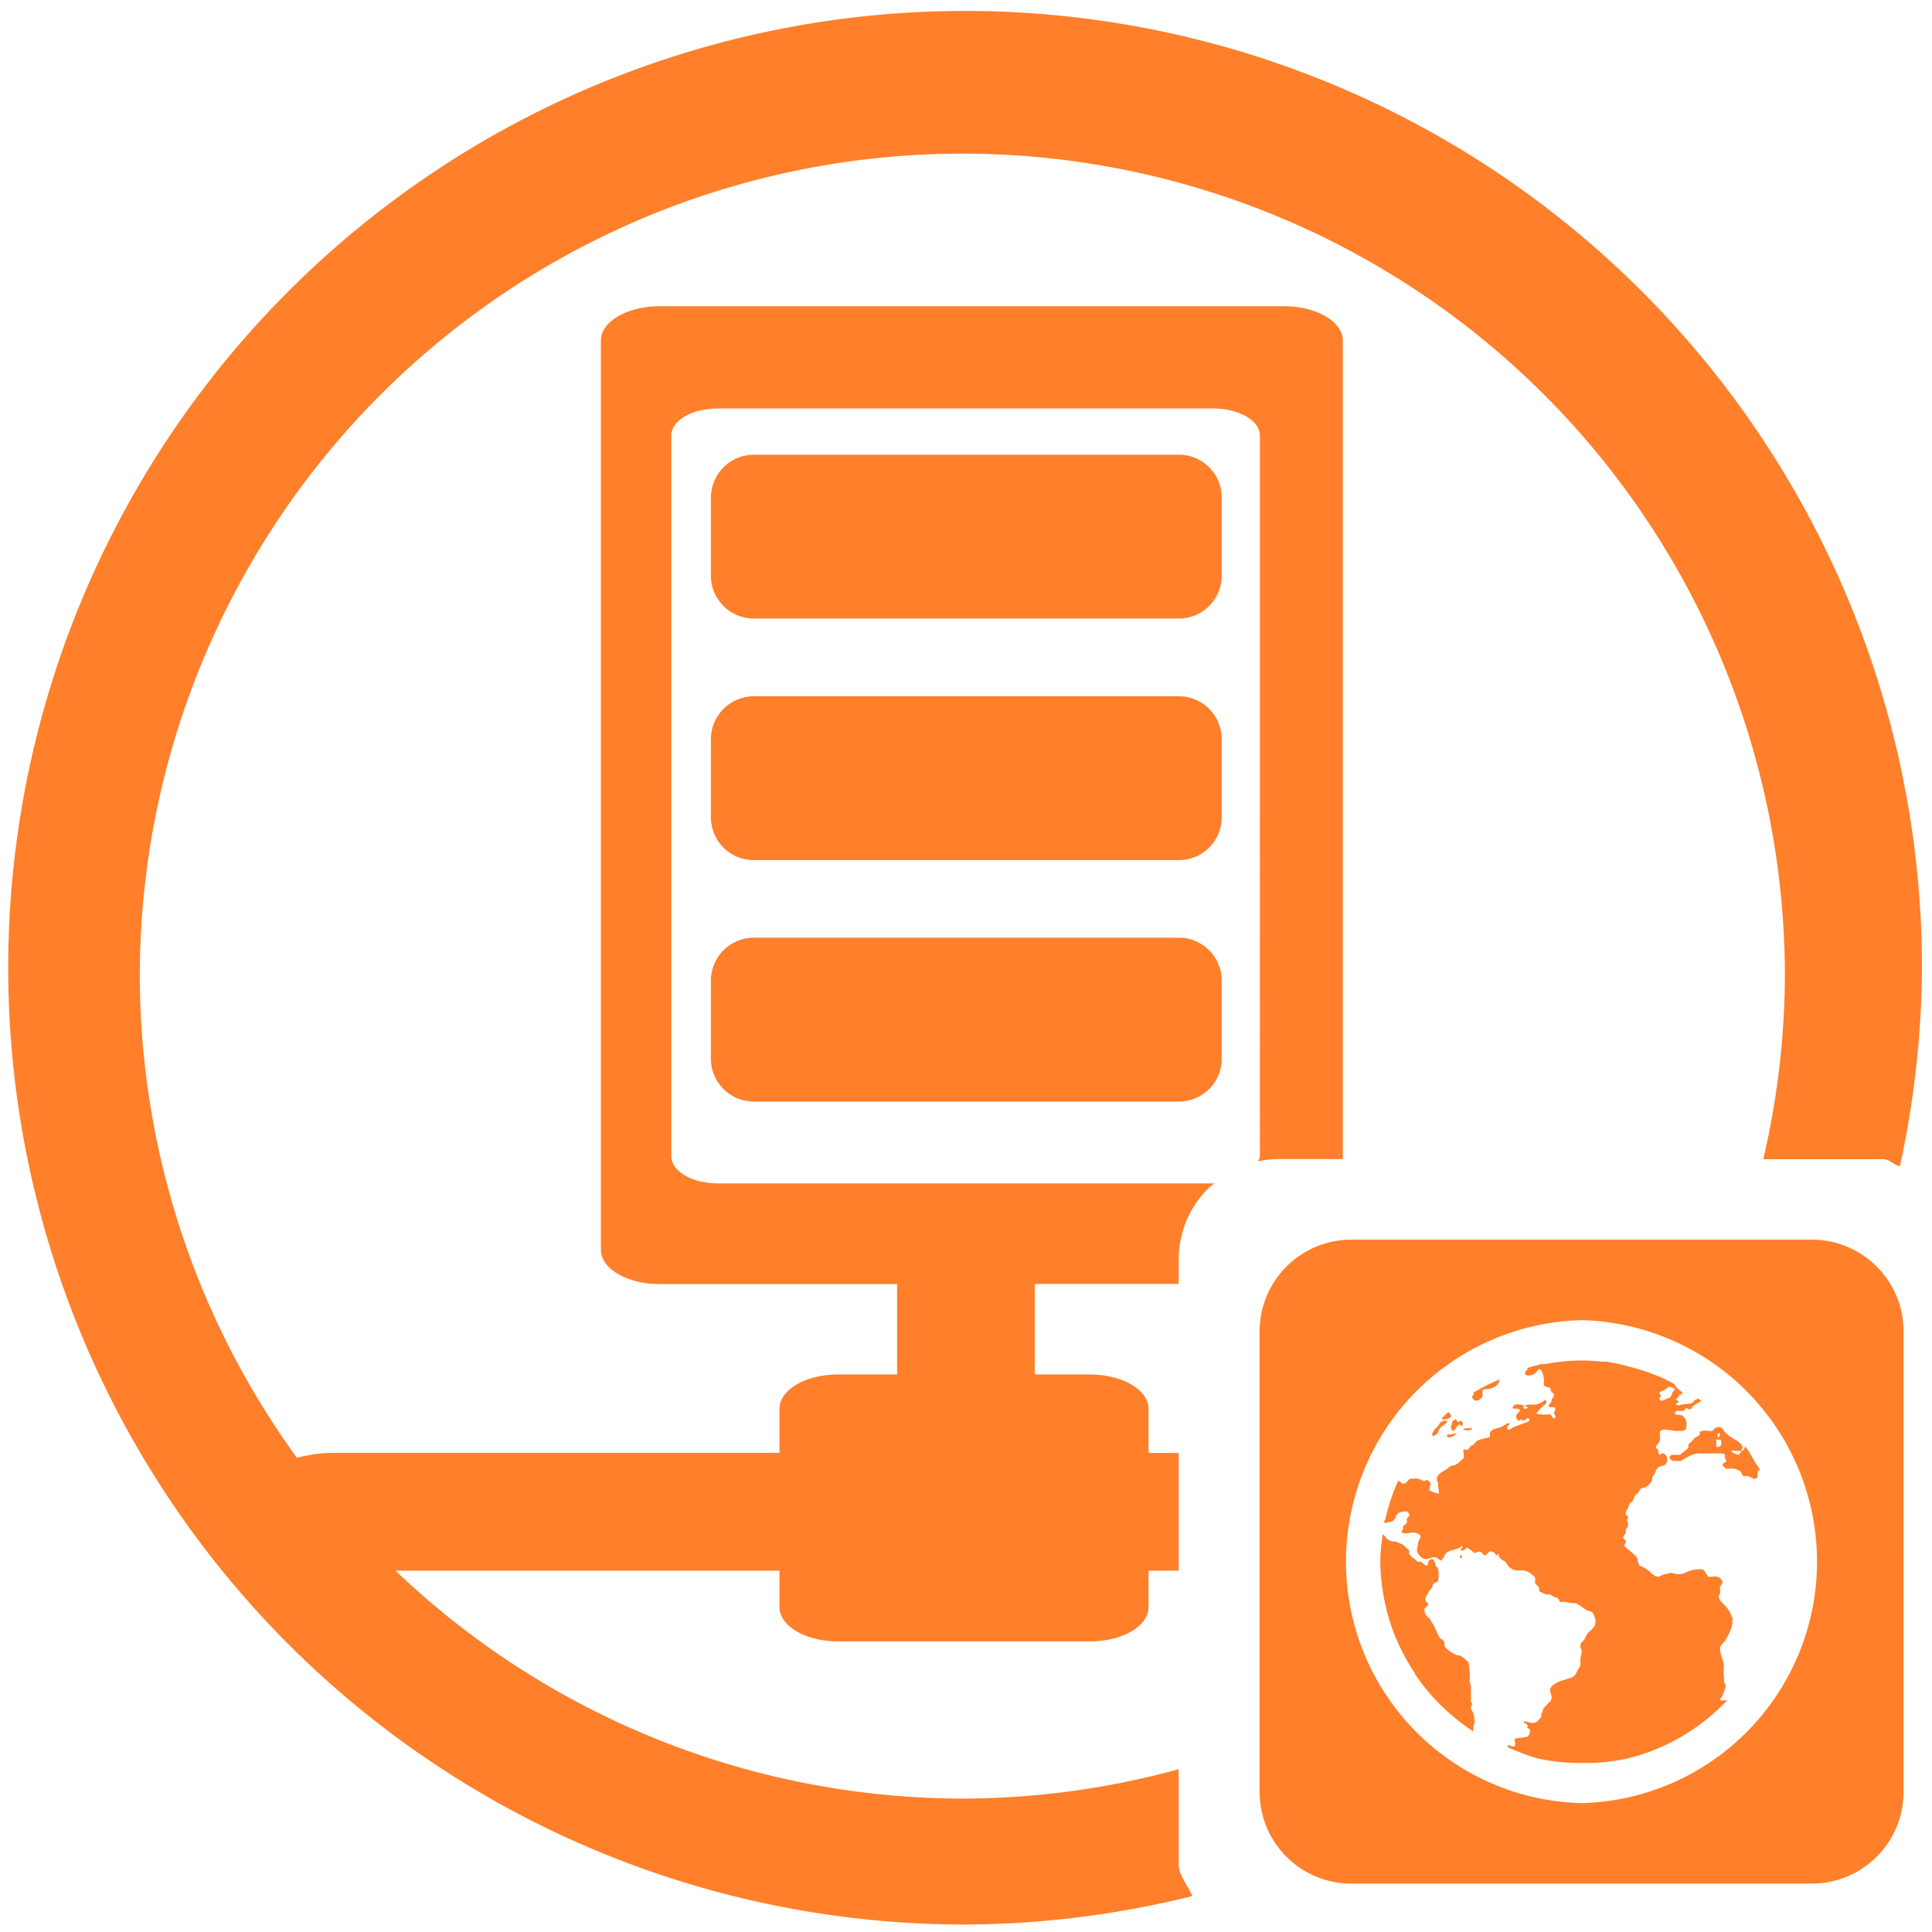 <?xml version="1.0" encoding="UTF-8" standalone="no"?>
<svg
   xmlns:dc="http://purl.org/dc/elements/1.1/"
   xmlns:cc="http://creativecommons.org/ns#"
   xmlns:rdf="http://www.w3.org/1999/02/22-rdf-syntax-ns#"
   xmlns:svg="http://www.w3.org/2000/svg"
   xmlns="http://www.w3.org/2000/svg"
   xmlns:sodipodi="http://sodipodi.sourceforge.net/DTD/sodipodi-0.dtd"
   xmlns:inkscape="http://www.inkscape.org/namespaces/inkscape"
   width="48"
   height="48"
   viewBox="0 0 12.7 12.7"
   version="1.1"
   id="svg4"
   sodipodi:docname="preferences-system-network-server-web.svg"
   inkscape:version="0.92.4 (5da689c313, 2019-01-14)">
  <defs
     id="defs8" />
  <sodipodi:namedview
     pagecolor="#ffffff"
     bordercolor="#666666"
     borderopacity="1"
     objecttolerance="10"
     gridtolerance="10"
     guidetolerance="10"
     inkscape:pageopacity="0"
     inkscape:pageshadow="2"
     inkscape:window-width="1109"
     inkscape:window-height="480"
     id="namedview6"
     showgrid="false"
     inkscape:zoom="4.9166667"
     inkscape:cx="2.1355932"
     inkscape:cy="24"
     inkscape:window-x="0"
     inkscape:window-y="25"
     inkscape:window-maximized="0"
     inkscape:current-layer="svg4" />
  <path
     d="M 6.344,0.072 A 6.29,6.29 0 0 0 0.054,6.362 6.29,6.29 0 0 0 6.344,12.651 6.29,6.29 0 0 0 7.837,12.464 C 7.809,12.39 7.748,12.334 7.748,12.25 V 11.63 A 5.407,5.407 0 0 1 6.326,11.823 5.407,5.407 0 0 1 2.6,10.325 h 2.524 v 0.24 c 0,0.124 0.173,0.225 0.387,0.225 h 1.652 c 0.214,0 0.387,-0.1 0.387,-0.226 V 10.325 H 7.748 V 9.551 H 7.55 V 9.261 C 7.55,9.135 7.376,9.035 7.162,9.035 H 6.802 V 8.44 H 7.748 V 8.28 A 0.66,0.66 0 0 1 7.942,7.812 C 7.954,7.8 7.968,7.791 7.982,7.779 H 4.72 C 4.55,7.779 4.413,7.7 4.413,7.6 V 2.863 c 0,-0.1 0.137,-0.178 0.307,-0.178 h 3.255 c 0.17,0 0.307,0.08 0.307,0.178 V 7.6 c 0,0.012 -0.008,0.022 -0.012,0.034 A 0.67,0.67 0 0 1 8.41,7.619 H 8.827 V 2.24 C 8.827,2.114 8.654,2.013 8.44,2.013 H 4.337 C 4.122,2.013 3.95,2.114 3.95,2.239 v 5.976 c 0,0.125 0.172,0.226 0.387,0.226 h 1.56 V 9.035 H 5.511 c -0.214,0 -0.387,0.1 -0.387,0.225 V 9.55 H 2.196 A 0.954,0.954 0 0 0 1.952,9.583 5.407,5.407 0 0 1 0.919,6.416 5.407,5.407 0 0 1 6.326,1.01 5.407,5.407 0 0 1 11.733,6.416 5.407,5.407 0 0 1 11.591,7.62 h 0.788 c 0.043,0 0.07,0.038 0.11,0.046 A 6.29,6.29 0 0 0 12.634,6.362 6.29,6.29 0 0 0 6.344,0.072 Z M 4.956,2.989 A 0.283,0.283 0 0 0 4.673,3.273 v 0.51 c 0,0.157 0.126,0.283 0.283,0.283 H 7.748 A 0.282,0.282 0 0 0 8.031,3.784 V 3.274 A 0.282,0.282 0 0 0 7.748,2.989 Z m 0,1.588 A 0.283,0.283 0 0 0 4.673,4.86 v 0.511 c 0,0.157 0.126,0.283 0.283,0.283 H 7.748 A 0.282,0.282 0 0 0 8.031,5.371 V 4.861 A 0.282,0.282 0 0 0 7.748,4.577 Z m 0,1.587 A 0.283,0.283 0 0 0 4.673,6.448 v 0.51 c 0,0.157 0.126,0.283 0.283,0.283 H 7.748 A 0.282,0.282 0 0 0 8.031,6.959 V 6.449 A 0.282,0.282 0 0 0 7.748,6.164 Z M 8.884,8.149 A 0.603,0.603 0 0 0 8.28,8.753 v 3.025 c 0,0.335 0.27,0.604 0.604,0.604 h 3.024 c 0.335,0 0.605,-0.27 0.605,-0.604 V 8.753 A 0.603,0.603 0 0 0 11.908,8.149 Z m 1.512,0.529 a 1.588,1.588 0 0 1 0,3.175 1.588,1.588 0 0 1 0,-3.175 z m 0,0.265 a 1.325,1.325 0 0 0 -0.24,0.024 c -0.007,0.002 -0.016,-0.001 -0.024,0 L 10.099,8.976 C 10.079,8.98 10.06,8.986 10.041,8.992 V 9 c -0.004,0.01 -0.018,0.014 -0.017,0.025 0,0.013 0.01,0.014 0.017,0.017 A 0.1,0.1 0 0 0 10.082,9.034 C 10.1,9.025 10.109,8.997 10.123,9 c 0.012,0.003 0.024,0.045 0.025,0.058 0.002,0.015 0,0.028 0,0.042 0.002,0.022 0.028,0.013 0.042,0.025 0.004,0.003 0.004,0.02 0.008,0.024 0.006,0.01 0.015,0.007 0.016,0.017 0.003,0.023 -0.018,0.024 -0.016,0.05 -0.005,0.01 -0.017,0.011 -0.017,0.024 0.002,0.022 0.033,0 0.042,0.017 0.004,0.009 -0.005,0.02 -0.009,0.033 0.01,0.012 0.018,0.033 0,0.033 -0.01,0 -0.013,-0.022 -0.024,-0.025 -0.007,-0.003 -0.017,0.003 -0.025,0 -0.007,-10e-4 -0.019,0.003 -0.025,0 C 10.124,9.296 10.108,9.299 10.099,9.29 A 0.442,0.442 0 0 1 10.156,9.232 C 10.163,9.226 10.168,9.218 10.165,9.207 10.154,9.197 10.151,9.209 10.14,9.215 a 0.18,0.18 0 0 1 -0.041,0.017 c -0.022,0.003 -0.057,-0.003 -0.075,0.008 -0.002,0.01 0.02,0.002 0.017,0.017 -0.009,0.002 -0.018,0.006 -0.025,0 C 10.01,9.251 10.02,9.244 10.016,9.24 10.009,9.234 9.978,9.23 9.966,9.232 A 0.03,0.03 0 0 0 9.942,9.257 C 9.958,9.265 9.985,9.253 9.992,9.273 9.982,9.29 9.963,9.293 9.966,9.315 9.967,9.324 9.976,9.337 9.983,9.339 9.99,9.341 9.993,9.331 9.999,9.331 c 0.008,0.001 0.008,0.011 0.017,0.008 0.012,-0.005 0.018,-0.019 0.033,-0.016 0.017,0.021 -0.015,0.026 -0.033,0.033 L 9.95,9.381 C 9.941,9.384 9.913,9.413 9.908,9.389 9.905,9.372 9.921,9.37 9.925,9.356 9.905,9.352 9.885,9.374 9.867,9.381 9.84,9.391 9.799,9.393 9.793,9.422 9.792,9.428 9.797,9.442 9.793,9.447 9.79,9.45 9.768,9.453 9.76,9.455 9.747,9.46 9.734,9.461 9.727,9.464 A 0.069,0.069 0 0 0 9.71,9.472 C 9.7,9.476 9.697,9.487 9.685,9.497 9.68,9.501 9.673,9.501 9.669,9.505 9.662,9.512 9.656,9.527 9.644,9.53 c -0.008,0 -0.018,-0.005 -0.025,0 0,0.017 0.007,0.04 0,0.058 C 9.603,9.6 9.589,9.618 9.569,9.628 9.559,9.635 9.549,9.631 9.536,9.638 9.526,9.642 9.514,9.656 9.503,9.662 9.478,9.677 9.445,9.69 9.445,9.728 c 0,0.008 0.008,0.015 0.009,0.025 v 0.025 c 0.002,0.013 0.011,0.031 0,0.041 C 9.436,9.812 9.408,9.807 9.396,9.794 9.392,9.781 9.406,9.764 9.404,9.753 9.403,9.743 9.387,9.731 9.379,9.728 9.371,9.727 9.371,9.736 9.363,9.736 9.353,9.736 9.334,9.722 9.321,9.72 9.303,9.717 9.292,9.722 9.271,9.72 9.251,9.73 9.246,9.756 9.222,9.753 9.213,9.753 9.208,9.739 9.197,9.736 H 9.19 A 1.3,1.3 0 0 0 9.107,9.984 c 0,0.006 -0.007,0.01 -0.008,0.017 v 0.008 c 0.005,0 0.012,0.003 0.017,0 A 0.242,0.242 0 0 0 9.149,10.001 C 9.178,9.991 9.169,9.956 9.199,9.943 9.211,9.937 9.226,9.937 9.248,9.935 9.255,9.941 9.266,9.951 9.265,9.96 9.264,9.966 9.251,9.975 9.248,9.984 c -0.003,0.01 0.003,0.018 0,0.025 -0.004,0.01 -0.022,0.017 -0.025,0.025 -0.002,0.006 0.002,0.012 0,0.017 -0.003,0.008 -0.013,0.015 -0.008,0.024 0.028,0.011 0.058,-0.004 0.083,0 0.01,0.002 0.041,0.009 0.04,0.025 0,0.012 -0.015,0.028 -0.016,0.041 -10e-4,0.017 -0.007,0.037 -0.008,0.05 0,0.022 0.035,0.058 0.058,0.058 0.025,0 0.044,-0.021 0.074,-0.008 0.01,0.004 0.014,0.016 0.025,0.016 0.01,0 0.019,-0.022 0.025,-0.033 a 0.049,0.049 0 0 1 0.025,-0.025 c 0.014,-0.007 0.031,-0.01 0.05,-0.016 0.008,-0.003 0.017,-0.004 0.024,-0.008 0.007,-0.004 0.009,-0.016 0.017,-0.009 0.01,0.01 -0.017,0.014 -0.008,0.025 0.018,0.01 0.028,-0.016 0.04,-0.016 0.005,0 0.018,0.01 0.026,0.016 0.01,0.007 0.013,0.014 0.024,0.017 0.008,0 0.023,-0.011 0.034,-0.009 0.013,0.002 0.022,0.025 0.033,0.025 0.012,0 0.022,-0.022 0.033,-0.025 0.023,-0.004 0.03,0.01 0.041,0.025 0.011,0.002 0.006,-0.013 0.017,-0.008 -0.006,0.012 0.003,0.015 0.008,0.025 0.002,0.006 0.005,0.005 0.008,0.008 0.006,0.006 0.016,0.01 0.025,0.017 0.01,0.006 0.014,0.02 0.025,0.033 a 0.094,0.094 0 0 0 0.05,0.024 c 0.014,0.003 0.028,-0.002 0.04,0 a 0.099,0.099 0 0 1 0.059,0.025 c 0.01,0.008 0.02,0.015 0.024,0.025 0.003,0.007 -0.002,0.025 0,0.033 0.006,0.017 0.034,0.021 0.025,0.05 0.004,0.008 0.015,0.01 0.025,0.016 0.008,0.005 0.017,0.006 0.025,0.008 0.005,0.003 0.012,0 0.016,0 0.015,0.002 0.02,0.012 0.033,0.017 0.008,0.003 0.02,0.005 0.025,0.008 0.007,0.005 0.008,0.021 0.017,0.025 0.005,0.003 0.024,-0.002 0.033,0 0.014,0.002 0.028,0.008 0.041,0.008 h 0.017 c 0.032,0.003 0.06,0.038 0.09,0.05 0.01,0.003 0.019,0.005 0.025,0.008 0.012,0.005 0.024,0.042 0.025,0.058 0.003,0.048 -0.036,0.06 -0.058,0.091 -0.004,0.007 -0.01,0.024 -0.016,0.033 -0.013,0.019 -0.027,0.015 -0.025,0.05 0,0.01 0.008,0.014 0.008,0.025 a 0.298,0.298 0 0 1 -0.008,0.05 c -0.002,0.008 0.001,0.016 0,0.024 v 0.017 c -10e-4,0.007 -0.01,0.022 -0.017,0.033 -0.012,0.022 -0.016,0.04 -0.04,0.05 -0.016,0.005 -0.035,0.01 -0.05,0.016 -0.007,0.002 -0.017,0.004 -0.025,0.008 -0.023,0.01 -0.06,0.026 -0.066,0.05 -0.006,0.02 0.012,0.042 0.008,0.066 -0.004,0.007 -0.002,0.008 -0.008,0.016 -0.006,0.008 -0.02,0.018 -0.025,0.025 -0.008,0.01 -0.02,0.02 -0.025,0.033 -0.002,0.005 0.002,0.001 0,0.008 0,0.003 -0.006,0.012 -0.009,0.017 -0.002,0.005 0.002,0.013 0,0.017 -0.006,0.012 -0.028,0.037 -0.041,0.04 -0.027,0.009 -0.056,-0.011 -0.075,-0.007 0.003,0.013 0.019,0.015 0.025,0.024 0.004,0.006 -0.005,0.011 0,0.017 0.006,0.007 0.016,0.009 0.017,0.016 10e-4,0.017 -0.008,0.036 -0.017,0.042 -0.008,0.004 -0.027,0.005 -0.041,0.008 -0.01,0.002 -0.037,0.002 -0.041,0.008 -0.007,0.01 0.005,0.032 0,0.042 -0.01,0.02 -0.037,-0.006 -0.05,0 0,0.005 0.006,0.012 0.008,0.016 0.07,0.028 0.14,0.06 0.215,0.075 a 1.308,1.308 0 0 0 0.265,0.025 1.319,1.319 0 0 0 0.28,-0.025 1.307,1.307 0 0 0 0.456,-0.199 1.377,1.377 0 0 0 0.198,-0.165 l 0.025,-0.025 c -0.015,0.003 -0.035,0.006 -0.05,0 0.006,-0.018 0.017,-0.023 0.026,-0.05 0.006,-0.022 0.02,-0.055 0,-0.066 0.004,-0.033 -0.005,-0.037 0,-0.099 0.002,-0.046 -0.026,-0.076 -0.025,-0.124 0,-0.02 0.019,-0.034 0.032,-0.05 0.03,-0.049 0.044,-0.08 0.05,-0.124 -0.003,-0.01 0.003,-0.017 0,-0.024 -0.014,-0.03 -0.022,-0.053 -0.041,-0.075 -0.011,-0.012 -0.024,-0.022 -0.033,-0.033 a 0.089,0.089 0 0 1 -0.017,-0.033 c 0,-0.008 0.007,-0.017 0.009,-0.025 0.002,-0.01 -0.004,-0.026 0,-0.041 10e-4,-0.007 0.018,-0.022 0.016,-0.033 -0.001,-0.011 -0.019,-0.03 -0.033,-0.033 -0.018,-0.005 -0.034,0.002 -0.058,0 -0.02,-0.013 -0.02,-0.046 -0.05,-0.05 a 0.214,0.214 0 0 0 -0.107,0.025 c -0.015,0.006 -0.028,0.006 -0.041,0.008 -0.013,10e-4 -0.03,-0.005 -0.041,-0.008 -0.016,-0.002 -0.034,0.006 -0.05,0.008 -0.015,0.003 -0.028,0.014 -0.041,0.017 -0.026,0.002 -0.05,-0.029 -0.067,-0.042 l -0.024,-0.016 c -0.01,-0.008 -0.026,-0.01 -0.033,-0.017 -0.01,-0.01 -0.011,-0.036 -0.017,-0.05 -0.007,-0.015 -0.026,-0.026 -0.041,-0.04 -0.011,-0.012 -0.039,-0.028 -0.042,-0.042 0,-0.007 0.01,-0.017 0.009,-0.025 -10e-4,-0.011 -0.017,-0.016 -0.017,-0.025 0,-0.011 0.013,-0.023 0.017,-0.033 0.001,-0.005 -0.002,-0.01 0,-0.016 0.003,-0.014 0.018,-0.022 0.016,-0.042 0,-0.007 -0.008,-0.014 -0.008,-0.024 0,-0.007 0.009,-0.01 0.008,-0.017 0,-0.011 -0.015,-0.012 -0.016,-0.025 C 10.685,9.938 10.695,9.925 10.703,9.91 10.707,9.903 10.708,9.89 10.711,9.885 10.719,9.875 10.731,9.871 10.736,9.86 10.74,9.852 10.741,9.842 10.745,9.836 10.749,9.828 10.76,9.821 10.769,9.811 10.777,9.802 10.781,9.79 10.786,9.786 10.792,9.781 10.804,9.781 10.811,9.778 a 0.097,0.097 0 0 0 0.05,-0.05 c -0.004,-0.021 0.007,-0.026 0.016,-0.041 0.008,-0.014 0.01,-0.034 0.025,-0.042 0.016,-0.01 0.038,-0.007 0.05,-0.024 A 0.069,0.069 0 0 0 10.96,9.588 c 0,-0.014 -0.014,-0.03 -0.025,-0.034 -0.012,-0.002 -0.026,0.013 -0.033,0 -0.002,-0.004 0,-0.011 0,-0.016 -0.002,-0.01 -0.017,-0.019 -0.017,-0.025 0,-0.012 0.021,-0.027 0.025,-0.041 0.005,-0.02 10e-4,-0.036 0,-0.058 0.018,-0.03 0.058,-0.011 0.1,-0.008 h 0.016 c 0.024,0 0.05,0.004 0.058,-0.017 a 0.156,0.156 0 0 0 0,-0.05 0.082,0.082 0 0 0 -0.025,-0.033 C 11.045,9.298 11.017,9.305 11.009,9.29 c 0.006,-0.026 0.04,-0.01 0.058,-0.017 0.009,-0.003 0.009,-0.014 0.017,-0.016 0.005,-0.002 0.016,0.008 0.024,0.008 0.006,0 0.019,-0.02 0.025,-0.025 l 0.025,-0.016 0.016,-0.009 c 0.004,0 0.006,-0.005 0.009,-0.008 L 11.158,9.191 c 0.002,0.012 -0.027,0.01 -0.025,0.024 -0.018,0.016 -0.045,0.013 -0.074,0.017 -0.014,0.003 -0.027,0.011 -0.042,0 C 11.014,9.223 11.033,9.224 11.034,9.215 11.033,9.208 11.02,9.205 11.017,9.199 11.021,9.189 11.035,9.189 11.034,9.174 11.041,9.166 11.057,9.168 11.059,9.158 11.06,9.15 11.049,9.145 11.042,9.141 11.038,9.139 11.039,9.135 11.034,9.133 11.021,9.126 11.017,9.111 11.009,9.108 V 9.1 C 10.976,9.082 10.945,9.065 10.909,9.05 A 1.375,1.375 0 0 0 10.711,8.984 C 10.674,8.974 10.642,8.965 10.604,8.959 L 10.563,8.951 H 10.53 A 1.281,1.281 0 0 0 10.397,8.943 Z M 9.859,9.067 C 9.807,9.09 9.758,9.111 9.71,9.141 L 9.693,9.149 C 9.691,9.152 9.685,9.155 9.685,9.158 9.695,9.171 9.677,9.171 9.677,9.182 c 0,0.01 0.015,0.025 0.025,0.025 C 9.715,9.208 9.737,9.196 9.743,9.182 9.749,9.166 9.739,9.144 9.751,9.132 9.805,9.134 9.851,9.115 9.859,9.067 Z m 1.108,0.05 c 0.016,-0.002 0.04,0.006 0.041,0.016 0.001,0.01 -0.013,0.013 -0.016,0.025 -0.004,0.01 -0.005,0.017 -0.01,0.024 -0.003,0.006 -0.008,0.006 -0.016,0.009 -0.016,0.003 -0.044,0.03 -0.058,0.008 0.002,-0.012 0.005,-0.015 0.01,-0.025 0,-0.008 -0.01,-0.008 -0.01,-0.016 0.002,-0.01 0.015,-0.013 0.025,-0.017 0.008,-0.003 0.015,-0.01 0.025,-0.016 0.004,-0.003 0.004,-0.006 0.009,-0.009 z M 9.52,9.282 9.478,9.322 c 0.003,0.003 0.006,0.01 0.009,0.01 A 0.137,0.137 0 0 0 9.528,9.322 C 9.55,9.313 9.532,9.292 9.52,9.282 Z m 0.05,0.05 C 9.559,9.33 9.548,9.343 9.545,9.348 v 0.016 c -0.014,0.01 -0.005,0.039 0.008,0.042 0.013,0 0.023,-0.039 0.041,-0.042 0.007,0 0.008,0.011 0.017,0.009 0.01,-0.009 0.003,-0.03 -0.008,-0.034 -0.005,0 -0.01,0.009 -0.017,0.009 -0.008,0 -0.01,-0.017 -0.017,-0.017 z M 9.501,9.339 A 0.065,0.065 0 0 0 9.471,9.348 C 9.464,9.352 9.46,9.365 9.454,9.373 L 9.437,9.389 C 9.432,9.395 9.4,9.434 9.421,9.439 9.43,9.44 9.452,9.421 9.454,9.414 9.46,9.39 9.476,9.376 9.495,9.364 9.505,9.358 9.51,9.354 9.512,9.339 c -0.002,-0.002 -0.005,0 -0.009,0 a 0.065,0.065 0 0 0 -0.002,0 z m 1.797,0.042 a 0.065,0.065 0 0 0 -0.025,0.008 c -0.007,0.004 -0.01,0.012 -0.017,0.017 -0.008,0.003 -0.018,0 -0.025,0 -0.016,0 -0.027,-0.004 -0.041,0 a 0.034,0.034 0 0 0 -0.017,0.008 c 0,0.008 0.002,0.008 0,0.016 C 11.169,9.438 11.158,9.442 11.149,9.447 11.135,9.454 11.127,9.469 11.116,9.48 11.109,9.487 11.1,9.491 11.099,9.497 v 0.016 c -10e-4,0.006 -0.017,0.02 -0.025,0.025 -0.005,0.003 -0.003,0.006 -0.009,0.008 -0.01,0.007 -0.016,0.014 -0.024,0.017 -0.023,0.004 -0.066,-0.008 -0.066,0.016 0,0.016 0.02,0.025 0.033,0.025 0.018,-0.003 0.03,0.003 0.04,0 0.008,-0.002 0.019,-0.013 0.026,-0.016 A 0.109,0.109 0 0 0 11.09,9.579 l 0.017,-0.008 a 0.166,0.166 0 0 1 0.05,-0.017 c 0.017,-0.002 0.034,0.003 0.057,0 h 0.1 c 0.01,10e-4 0.022,0.002 0.024,0.009 0.002,0.004 0,0.01 0,0.016 0.002,0.01 0.01,0.019 0.01,0.025 -0.001,0.008 -0.029,0.015 -0.026,0.025 a 0.085,0.085 0 0 0 0.025,0.025 c 0.008,0.003 0.024,-0.003 0.033,0 0.008,0.002 0.01,0 0.017,0 a 0.133,0.133 0 0 1 0.041,0.016 c 0.013,0.009 0.01,0.029 0.025,0.033 0.006,0.003 0.017,-0.002 0.025,0 0.019,0.005 0.036,0.02 0.05,0.017 C 11.56,9.717 11.551,9.693 11.554,9.678 11.556,9.668 11.559,9.665 11.57,9.662 11.561,9.644 11.547,9.63 11.537,9.612 11.517,9.576 11.495,9.539 11.471,9.505 c 0,0.013 -0.012,0.036 -0.025,0.033 A 0.051,0.051 0 0 1 11.43,9.563 c -0.022,-0.004 -0.04,-0.01 -0.05,-0.025 0.007,-0.006 0.022,0 0.033,0 h 0.033 C 11.445,9.53 11.455,9.522 11.455,9.513 11.454,9.496 11.422,9.471 11.405,9.463 11.397,9.46 11.388,9.451 11.38,9.447 A 0.161,0.161 0 0 1 11.339,9.414 C 11.329,9.401 11.319,9.378 11.298,9.381 Z M 9.636,9.389 C 9.627,9.39 9.62,9.391 9.619,9.397 c 0.014,0.007 0.054,0.01 0.058,-0.008 -0.003,-0.003 -0.01,0 -0.017,0 z M 9.578,9.422 C 9.564,9.422 9.548,9.428 9.536,9.43 9.527,9.432 9.509,9.425 9.512,9.439 9.513,9.449 9.526,9.45 9.536,9.447 9.555,9.441 9.566,9.431 9.578,9.422 Z m 1.72,0 c 0.002,-0.002 0.004,-0.004 0.008,0 0.001,0.012 -0.002,0.021 -0.008,0.025 -0.013,-0.003 -0.01,-0.022 0,-0.025 z m -0.017,0.042 c 0.004,-0.004 0.012,0.002 0.017,0 0.012,-0.004 0.021,0.005 0.016,0.033 -0.004,0.01 -0.025,0.024 -0.033,0.008 0.003,-0.013 0,-0.027 0,-0.041 z m -2.191,0.62 a 1.25,1.25 0 0 0 -0.017,0.182 1.325,1.325 0 0 0 0.025,0.24 1.328,1.328 0 0 0 0.075,0.256 l 0.008,0.016 a 1.276,1.276 0 0 0 0.116,0.215 c 0.003,0.005 0.004,0.011 0.008,0.017 a 1.376,1.376 0 0 0 0.132,0.165 L 9.462,11.2 a 1.377,1.377 0 0 0 0.198,0.165 l 0.025,0.017 c 0.002,-0.005 0,-0.01 0,-0.017 V 11.349 C 9.686,11.339 9.693,11.332 9.693,11.324 9.695,11.309 9.688,11.278 9.685,11.266 9.682,11.251 9.671,11.241 9.669,11.225 9.668,11.219 9.677,11.208 9.677,11.2 c 0,-0.008 -0.008,-0.009 -0.008,-0.017 a 0.157,0.157 0 0 1 0,-0.025 v -0.074 c 0,-0.014 -0.008,-0.02 -0.009,-0.033 0,-0.025 0.005,-0.043 0,-0.066 C 9.657,10.967 9.658,10.938 9.652,10.927 A 0.187,0.187 0 0 0 9.602,10.886 C 9.593,10.88 9.579,10.883 9.569,10.877 9.548,10.867 9.505,10.841 9.495,10.819 9.492,10.813 9.498,10.802 9.495,10.795 9.489,10.781 9.471,10.775 9.462,10.762 9.446,10.736 9.437,10.705 9.421,10.679 9.412,10.666 9.405,10.649 9.396,10.638 9.39,10.631 9.373,10.622 9.371,10.613 9.368,10.601 9.361,10.589 9.363,10.58 c 0.002,-0.013 0.025,-0.022 0.025,-0.033 0,-0.01 -0.014,-0.017 -0.017,-0.025 -0.007,-0.02 0.009,-0.033 0.017,-0.05 a 0.12,0.12 0 0 1 0.008,-0.016 c 0.005,-0.008 0.01,-0.009 0.016,-0.017 0.004,-0.004 0.004,-0.018 0.009,-0.025 0.01,-0.013 0.028,-0.012 0.033,-0.024 a 0.25,0.25 0 0 0 0,-0.075 C 9.451,10.305 9.441,10.299 9.437,10.29 9.431,10.274 9.429,10.249 9.412,10.249 c -0.01,0 -0.018,0.01 -0.024,0.017 -0.002,0.009 10e-4,0.021 -0.009,0.024 -0.015,0.005 -0.024,-0.02 -0.041,-0.024 -0.007,-0.003 -0.012,0.002 -0.017,0 C 9.309,10.26 9.301,10.248 9.288,10.241 A 0.083,0.083 0 0 1 9.264,10.216 c -0.003,-0.006 0,-0.016 0,-0.025 C 9.249,10.183 9.231,10.157 9.214,10.15 A 0.42,0.42 0 0 0 9.173,10.133 c -0.007,-0.002 -0.01,0.003 -0.017,0 A 0.124,0.124 0 0 1 9.131,10.125 C 9.113,10.116 9.105,10.097 9.09,10.084 Z m 0.513,0.14 c -0.01,0.005 -0.01,0.02 0,0.017 0.01,-0.002 0.012,-0.023 0,-0.017 z"
     id="path2"
     inkscape:connector-curvature="0"
     style="fill:#ff7f2a" />
</svg>
